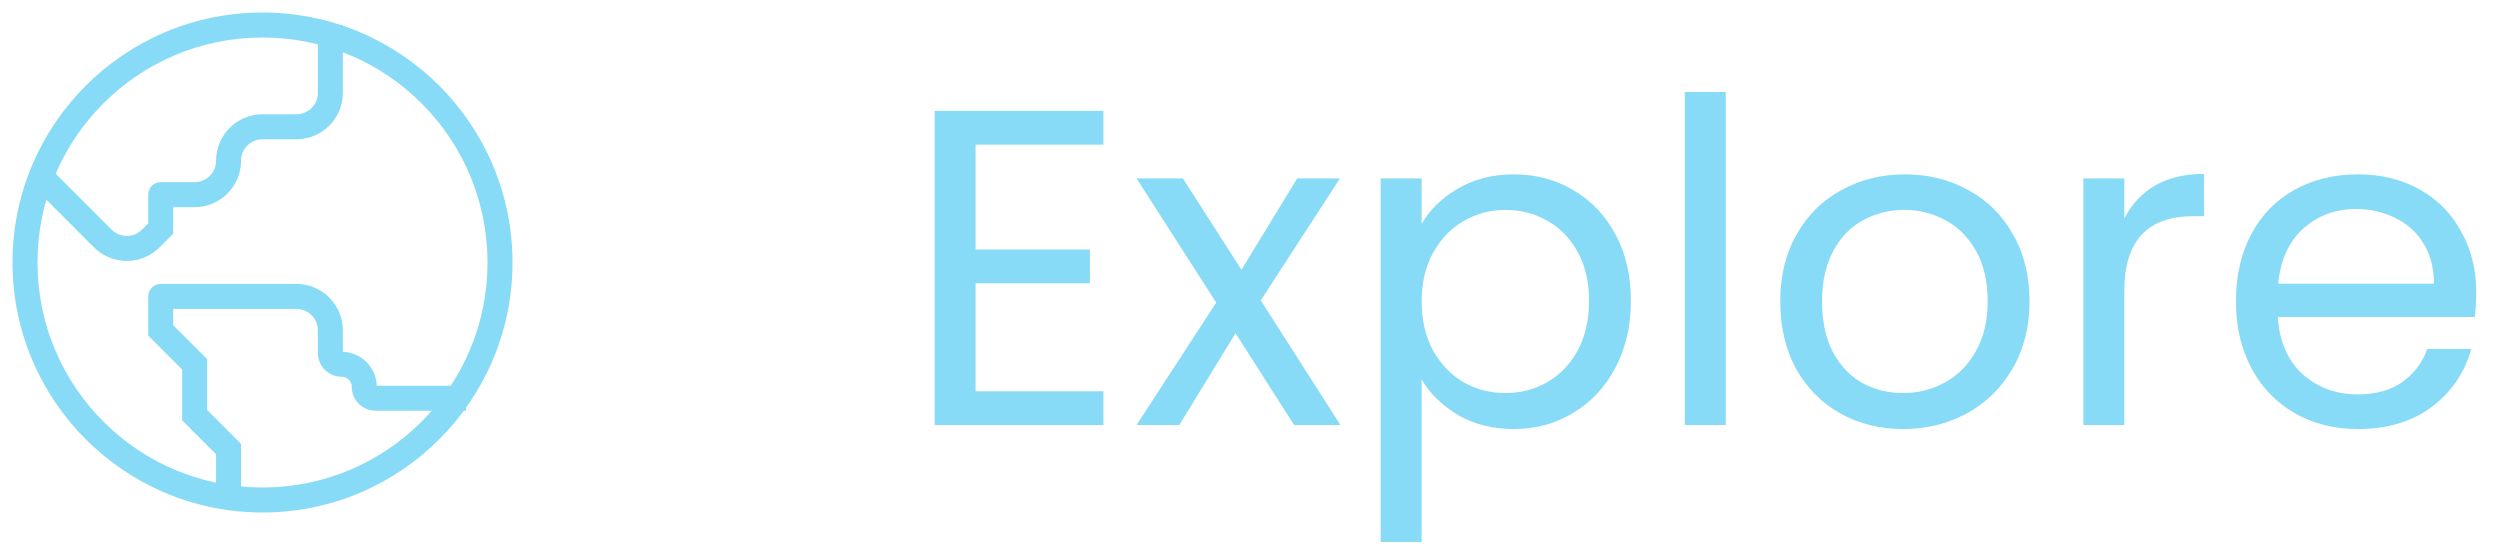 <svg width="100" height="22" viewBox="0 0 100 22" fill="none" xmlns="http://www.w3.org/2000/svg">
<path d="M6.429 7.786V7.286C6.152 7.286 5.929 7.51 5.929 7.786H6.429ZM6.429 9.143L6.782 9.496L6.929 9.35V9.143H6.429ZM4.112 9.54L3.758 9.894L3.758 9.894L4.112 9.54ZM9.143 17.964H9.643V17.757L9.496 17.611L9.143 17.964ZM7.786 16.607H7.286V16.814L7.432 16.961L7.786 16.607ZM7.786 14.571H8.286V14.364L8.139 14.218L7.786 14.571ZM6.429 13.214H5.929V13.421L6.075 13.568L6.429 13.214ZM6.429 11.857V11.357C6.152 11.357 5.929 11.581 5.929 11.857H6.429ZM12.714 1V3.714H13.714V1H12.714ZM11.857 4.571H10.5V5.571H11.857V4.571ZM7.786 7.286H6.429V8.286H7.786V7.286ZM5.929 7.786V9.143H6.929V7.786H5.929ZM6.075 8.789L5.678 9.187L6.385 9.894L6.782 9.496L6.075 8.789ZM4.465 9.187L2.032 6.754L1.325 7.461L3.758 9.894L4.465 9.187ZM8.643 6.429C8.643 6.902 8.259 7.286 7.786 7.286V8.286C8.811 8.286 9.643 7.454 9.643 6.429H8.643ZM10.5 4.571C9.474 4.571 8.643 5.403 8.643 6.429H9.643C9.643 5.955 10.027 5.571 10.5 5.571V4.571ZM5.678 9.187C5.343 9.522 4.8 9.522 4.465 9.187L3.758 9.894C4.483 10.619 5.659 10.619 6.385 9.894L5.678 9.187ZM12.714 3.714C12.714 4.188 12.331 4.571 11.857 4.571V5.571C12.883 5.571 13.714 4.74 13.714 3.714H12.714ZM9.643 20V17.964H8.643V20H9.643ZM9.496 17.611L8.139 16.254L7.432 16.961L8.789 18.318L9.496 17.611ZM8.286 16.607V14.571H7.286V16.607H8.286ZM8.139 14.218L6.782 12.861L6.075 13.568L7.432 14.925L8.139 14.218ZM6.929 13.214V11.857H5.929V13.214H6.929ZM6.429 12.357H11.857V11.357H6.429V12.357ZM12.714 13.214V14.119H13.714V13.214H12.714ZM15.024 16.429H18.643V15.429H15.024V16.429ZM14.071 15.476C14.071 16.002 14.498 16.429 15.024 16.429V15.429C15.05 15.429 15.071 15.45 15.071 15.476H14.071ZM13.667 15.071C13.89 15.071 14.071 15.253 14.071 15.476H15.071C15.071 14.7 14.443 14.071 13.667 14.071V15.071ZM12.714 14.119C12.714 14.645 13.141 15.071 13.667 15.071V14.071C13.693 14.071 13.714 14.093 13.714 14.119H12.714ZM11.857 12.357C12.331 12.357 12.714 12.741 12.714 13.214H13.714C13.714 12.189 12.883 11.357 11.857 11.357V12.357ZM10.5 19.5C5.529 19.5 1.5 15.471 1.5 10.5H0.5C0.5 16.023 4.977 20.5 10.5 20.5V19.5ZM19.5 10.5C19.5 15.471 15.471 19.5 10.5 19.5V20.5C16.023 20.5 20.5 16.023 20.5 10.5H19.5ZM10.5 1.5C15.471 1.5 19.5 5.529 19.5 10.5H20.5C20.5 4.977 16.023 0.5 10.5 0.5V1.5ZM10.5 0.5C4.977 0.5 0.5 4.977 0.5 10.5H1.5C1.5 5.529 5.529 1.5 10.5 1.5V0.5Z" fill="#56CCF2" fill-opacity="0.7"/>
<path d="M39.024 5.786V9.98H43.596V11.33H39.024V15.65H44.136V17H37.386V4.436H44.136V5.786H39.024ZM51.763 17L49.422 13.328L47.172 17H45.462L48.648 12.104L45.462 7.136H47.316L49.657 10.79L51.889 7.136H53.599L50.431 12.014L53.617 17H51.763ZM56.866 8.954C57.19 8.39 57.67 7.922 58.306 7.55C58.954 7.166 59.704 6.974 60.556 6.974C61.432 6.974 62.224 7.184 62.932 7.604C63.652 8.024 64.216 8.618 64.624 9.386C65.032 10.142 65.236 11.024 65.236 12.032C65.236 13.028 65.032 13.916 64.624 14.696C64.216 15.476 63.652 16.082 62.932 16.514C62.224 16.946 61.432 17.162 60.556 17.162C59.716 17.162 58.972 16.976 58.324 16.604C57.688 16.22 57.202 15.746 56.866 15.182V21.68H55.228V7.136H56.866V8.954ZM63.562 12.032C63.562 11.288 63.412 10.64 63.112 10.088C62.812 9.536 62.404 9.116 61.888 8.828C61.384 8.54 60.826 8.396 60.214 8.396C59.614 8.396 59.056 8.546 58.54 8.846C58.036 9.134 57.628 9.56 57.316 10.124C57.016 10.676 56.866 11.318 56.866 12.05C56.866 12.794 57.016 13.448 57.316 14.012C57.628 14.564 58.036 14.99 58.54 15.29C59.056 15.578 59.614 15.722 60.214 15.722C60.826 15.722 61.384 15.578 61.888 15.29C62.404 14.99 62.812 14.564 63.112 14.012C63.412 13.448 63.562 12.788 63.562 12.032ZM69.03 3.68V17H67.392V3.68H69.03ZM76.124 17.162C75.2 17.162 74.359 16.952 73.603 16.532C72.859 16.112 72.272 15.518 71.84 14.75C71.419 13.97 71.21 13.07 71.21 12.05C71.21 11.042 71.425 10.154 71.858 9.386C72.302 8.606 72.901 8.012 73.657 7.604C74.413 7.184 75.26 6.974 76.195 6.974C77.132 6.974 77.978 7.184 78.734 7.604C79.49 8.012 80.084 8.6 80.516 9.368C80.96 10.136 81.181 11.03 81.181 12.05C81.181 13.07 80.954 13.97 80.498 14.75C80.053 15.518 79.448 16.112 78.68 16.532C77.912 16.952 77.059 17.162 76.124 17.162ZM76.124 15.722C76.712 15.722 77.263 15.584 77.779 15.308C78.296 15.032 78.71 14.618 79.022 14.066C79.346 13.514 79.507 12.842 79.507 12.05C79.507 11.258 79.352 10.586 79.04 10.034C78.728 9.482 78.32 9.074 77.816 8.81C77.311 8.534 76.766 8.396 76.177 8.396C75.578 8.396 75.025 8.534 74.522 8.81C74.029 9.074 73.633 9.482 73.334 10.034C73.034 10.586 72.883 11.258 72.883 12.05C72.883 12.854 73.028 13.532 73.316 14.084C73.615 14.636 74.011 15.05 74.504 15.326C74.996 15.59 75.535 15.722 76.124 15.722ZM84.973 8.738C85.261 8.174 85.669 7.736 86.197 7.424C86.737 7.112 87.391 6.956 88.159 6.956V8.648H87.727C85.891 8.648 84.973 9.644 84.973 11.636V17H83.335V7.136H84.973V8.738ZM99.05 11.69C99.05 12.002 99.032 12.332 98.996 12.68H91.112C91.172 13.652 91.502 14.414 92.102 14.966C92.714 15.506 93.452 15.776 94.316 15.776C95.024 15.776 95.612 15.614 96.08 15.29C96.56 14.954 96.896 14.51 97.088 13.958H98.852C98.588 14.906 98.06 15.68 97.268 16.28C96.476 16.868 95.492 17.162 94.316 17.162C93.38 17.162 92.54 16.952 91.796 16.532C91.064 16.112 90.488 15.518 90.068 14.75C89.648 13.97 89.438 13.07 89.438 12.05C89.438 11.03 89.642 10.136 90.05 9.368C90.458 8.6 91.028 8.012 91.76 7.604C92.504 7.184 93.356 6.974 94.316 6.974C95.252 6.974 96.08 7.178 96.8 7.586C97.52 7.994 98.072 8.558 98.456 9.278C98.852 9.986 99.05 10.79 99.05 11.69ZM97.358 11.348C97.358 10.724 97.22 10.19 96.944 9.746C96.668 9.29 96.29 8.948 95.81 8.72C95.342 8.48 94.82 8.36 94.244 8.36C93.416 8.36 92.708 8.624 92.12 9.152C91.544 9.68 91.214 10.412 91.13 11.348H97.358Z" fill="#56CCF2" fill-opacity="0.7"/>
</svg>
